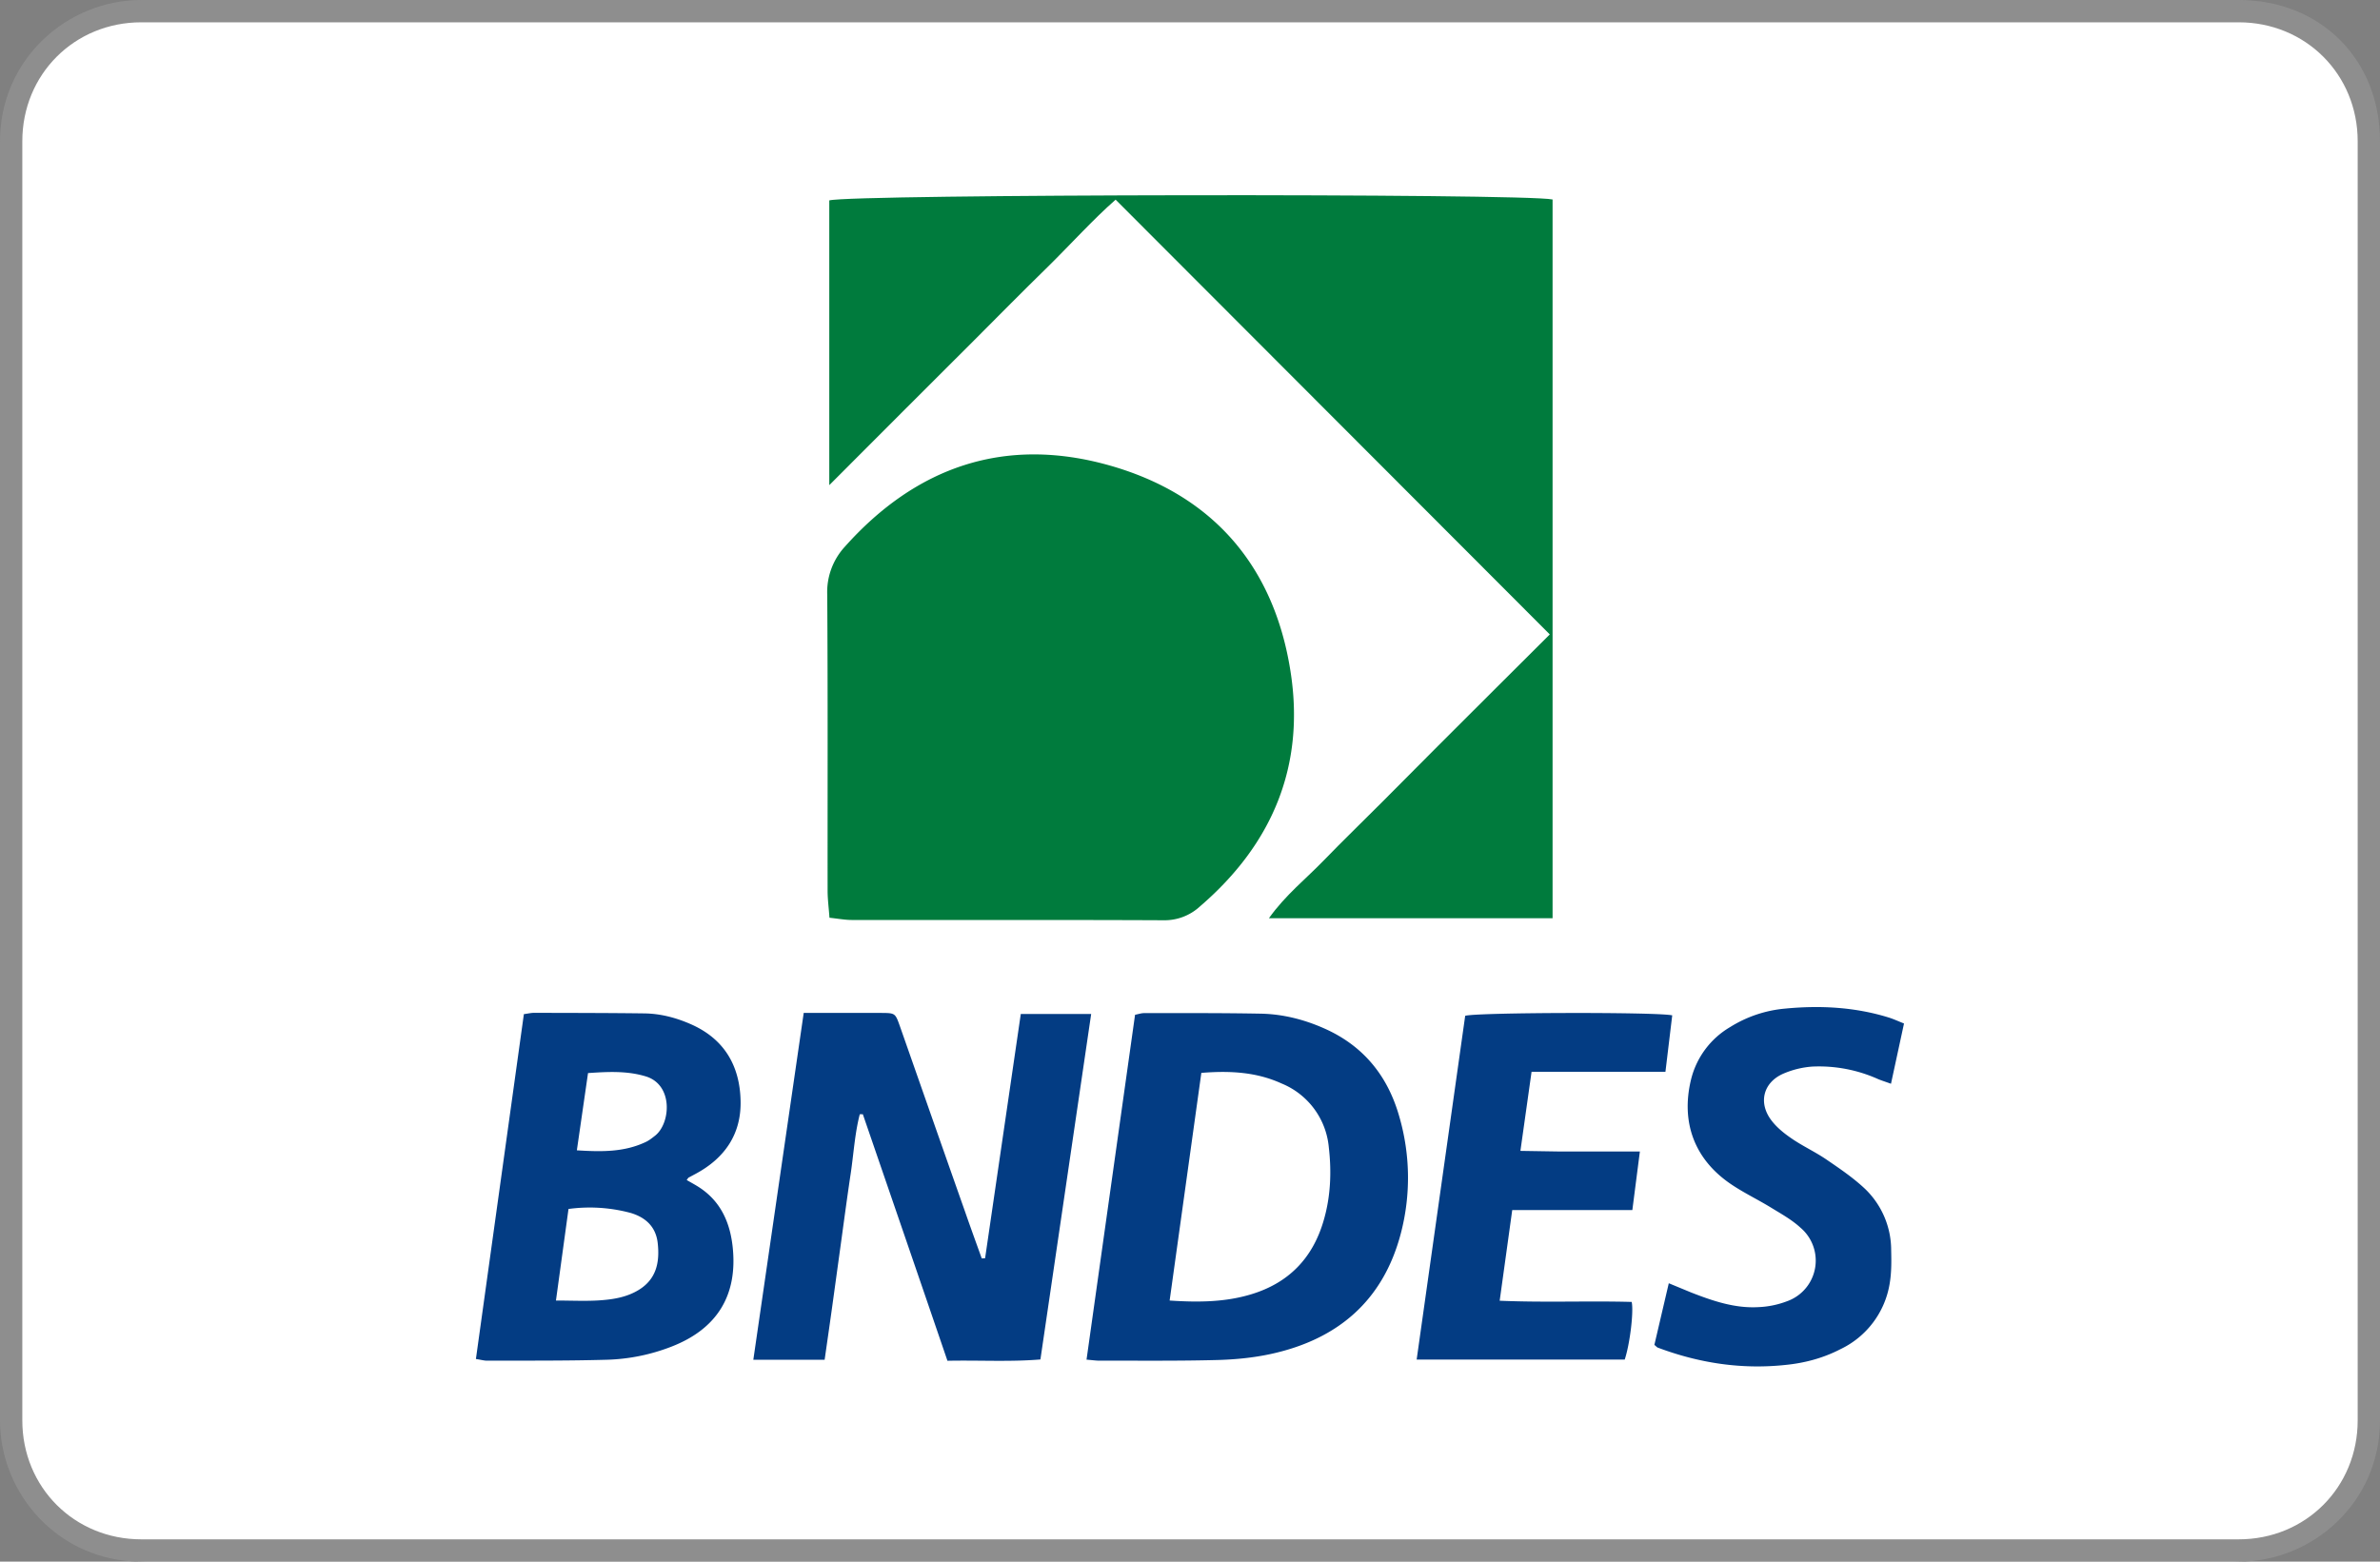 <svg version="1.1" id="Layer_1" xmlns="http://www.w3.org/2000/svg" xmlns:xlink="http://www.w3.org/1999/xlink" x="0px" y="0px" width="256px" height="168px" viewBox="0 0 256 168" enable-background="new 0 0 256 168" xml:space="preserve">
  <rect x="0" y="0" width="256" height="168" fill="#808080" stroke="none"/>
  <path fill="#FFF" d="M240 .8H16C8 .8.8 7.2.8 16v136.8c0 8 6.4 15.2 15.2 15.2h224c8 0 15.2-6.4 15.2-15.2V16C254.4 7.2 248 .8 240 .8z"/>
  <path fill="#8E8E8E" d="M240.8 2.4c7.2 0 12.8 5.6 12.8 12.8v137.6c0 7.2-5.6 12.8-12.8 12.8H15.2c-7.2 0-12.8-5.6-12.8-12.8V15.2C2.4 8 8 2.4 15.2 2.4h225.6m0-2.4H15.2C7.2 0 0 6.4 0 15.2v137.6c0 8 6.4 15.2 15.2 15.2h225.6c8 0 15.2-6.4 15.2-15.2V15.2C256 6.4 249.6 0 240.8 0z"/>
  <g>
    <g fill="#007B3D">
      <path d="M89.22 98.73c-.07-1.04-.2-1.97-.2-2.9-.01-10.61.03-21.23-.04-31.85a7.2 7.2 0 0 1 1.89-5.16c7.73-8.67 17.3-11.91 28.47-8.75 11.05 3.13 17.69 10.77 19.47 22.15 1.6 10.18-1.96 18.62-9.76 25.31a5.6 5.6 0 0 1-3.86 1.47c-11.19-.05-22.38-.02-33.56-.03-.74 0-1.47-.14-2.41-.24z"/>
      <path d="M167.02 98.78h-30.53c1.79-2.51 4-4.25 5.94-6.26 2.04-2.11 4.16-4.15 6.23-6.23l6.02-6.05 6.24-6.23 5.78-5.76L120 21.48c-2.43 2.13-4.82 4.79-7.35 7.28-2.64 2.58-5.24 5.21-7.85 7.83l-7.65 7.64-7.95 7.96V21.56c2.38-.68 74.64-.77 77.8-.1v77.32z"/>
    </g>
    <g fill="#033C83">
      <path d="M86.45 108.97l-5.42 37.31h7.67c.32-2.24.64-4.43.94-6.63l.91-6.61c.31-2.26.61-4.51.95-6.76.32-2.14.44-4.31.98-6.41h.33c3.03 8.82 6.07 17.65 9.1 26.52 3.44-.07 6.7.13 10-.14l5.46-37.17h-7.57l-3.84 26.28-.36.02c-.61-1.7-1.23-3.4-1.82-5.1-2.34-6.63-4.66-13.26-6.99-19.9-.5-1.4-.5-1.4-2.04-1.41h-8.3zM176.4 123.88h-8.5l-4.36-.07 1.2-8.51h14.4l.73-6.07c-1.63-.37-21.06-.32-22.27.05l-5.22 36.98h22.38c.55-1.64.98-5.14.75-6.2-4.65-.13-9.34.08-14.2-.13l1.35-9.75h12.92l.81-6.3zM116.87 146.27l5.22-37.1c.39-.08.68-.18.97-.18 4.2 0 8.4-.02 12.59.06 2.34.05 4.6.62 6.75 1.57 4.21 1.85 6.85 5.08 8.1 9.46a23.61 23.61 0 0 1 .18 12.6c-1.9 7.25-6.78 11.4-13.94 12.97-1.92.42-3.9.61-5.86.66-4.2.11-8.4.06-12.6.07-.4 0-.79-.06-1.41-.11zm8.94-6.36c3.16.21 6.01.17 8.8-.68 4-1.22 6.56-3.86 7.74-7.84.78-2.6.89-5.3.58-7.97a8.22 8.22 0 0 0-5.08-6.86c-2.69-1.23-5.54-1.39-8.63-1.14l-3.41 24.49zM73.87 126.95c.52.3.97.54 1.38.81 2.3 1.52 3.28 3.79 3.56 6.4.55 5.2-1.69 8.8-6.56 10.7a20.76 20.76 0 0 1-6.96 1.42c-4.3.12-8.6.09-12.9.1-.33 0-.67-.1-1.2-.18l5.16-37.1c.5-.07.8-.14 1.09-.14 3.95.01 7.9.01 11.84.06 1.74.02 3.4.45 5 1.15 3.6 1.57 5.3 4.46 5.38 8.26.08 3.56-1.69 6.15-4.8 7.83l-.8.43c-.04.02-.06.08-.2.26zm-14.08 12.96c1.72 0 3.22.08 4.71-.02 1.46-.1 2.91-.33 4.2-1.12 1.9-1.16 2.27-2.97 2.05-5-.18-1.76-1.27-2.79-2.9-3.28a16.96 16.96 0 0 0-6.7-.43l-1.35 9.85zm2.26-16.16c2.68.17 5.1.2 7.42-.9.36-.17.68-.43 1-.68 1.67-1.32 1.97-5.46-1-6.37-2-.61-4.04-.51-6.22-.36l-1.2 8.3zM204.8 110.11l-1.4 6.48c-.55-.2-.96-.33-1.36-.49a15.52 15.52 0 0 0-7.08-1.36 9.57 9.57 0 0 0-3.2.79c-2.09.95-2.63 3.07-1.28 4.92.58.8 1.4 1.46 2.22 2.02 1.2.83 2.56 1.45 3.77 2.28 1.41.96 2.85 1.94 4.09 3.1a9.14 9.14 0 0 1 2.86 6.66c.03 1.2.04 2.44-.17 3.63a9.5 9.5 0 0 1-5.28 7c-1.87.97-3.88 1.5-5.94 1.7-4.71.5-9.28-.2-13.7-1.86-.1-.03-.16-.12-.38-.3l1.55-6.63 2.42 1c2.31.9 4.67 1.71 7.2 1.57a9.73 9.73 0 0 0 3.09-.63 4.64 4.64 0 0 0 1.45-7.92c-.91-.84-2.04-1.47-3.12-2.13-1.46-.9-3.03-1.64-4.44-2.61-3.85-2.65-5.3-6.6-4.22-11.14a9.03 9.03 0 0 1 4.22-5.7 13.35 13.35 0 0 1 5.85-1.98c3.8-.37 7.58-.18 11.26.97.47.15.92.36 1.6.63z"/>
    </g>
  </g>
</svg>

